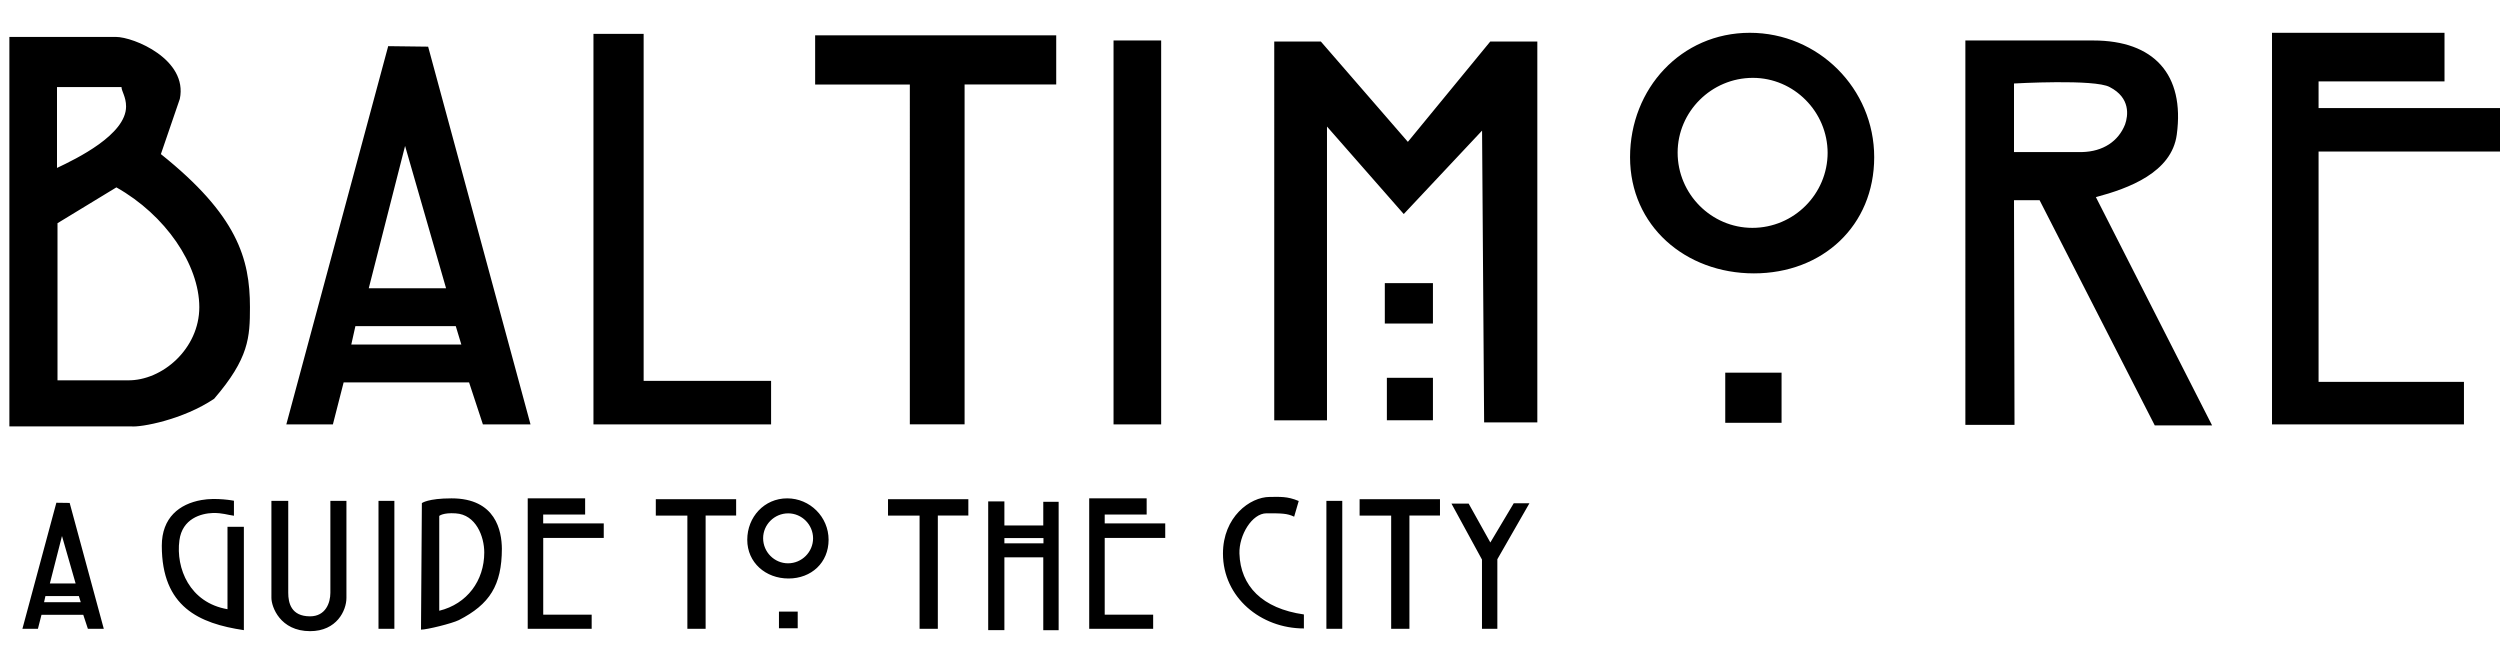 <svg xmlns="http://www.w3.org/2000/svg" version="1.1" x="0" y="0" width="546.5" height="144.67" viewBox="0 19.83 546.5 144.67" xml:space="preserve"><path d="M46.81 107c-6.82 4.59-16 6.27-18.13 6.04H2.05V27.9h23.27c3.92 0 15.78 4.92 13.99 13.54L35.17 53.52c16.67 13.32 19.47 22.83 19.47 33.46C54.64 93.58 54.42 98.16 46.81 107zM26.56 38.86H12.46v17.68c4.25-2.01 15.1-7.27 15.1-13.43C27.56 40.99 26.56 39.76 26.56 38.86zM25.44 60.79l-12.87 7.83v34.35h15.33c7.61 0.11 15.67-6.94 15.67-16C43.56 77.69 36.18 66.84 25.44 60.79zM105.56 112.6l-3.02-9.18H75.12l-2.35 9.18H62.59l22.27-82.68 8.73 0.11 22.38 82.57H105.56zM99.63 91.12H77.69l-0.9 4.03h24.06L99.63 91.12zM88.55 51.73l-7.94 31.11h16.9L88.55 51.73zM129.73 112.6v-85.37h10.97v75.86h27.86v9.51H129.73zM178.19 27.56h52.7v10.74h-20.03v74.29h-11.97V38.31h-20.7V27.56zM243.42 112.6V28.68h10.41v83.92H243.42zM324.43 112.15l-0.45-63.77 -17.12 18.24 -16.78-19.13v64.22h-11.53V28.91h10.19l19.02 21.93 18.01-21.93h10.29v83.25H324.43zM302.72 90.56v-8.84h10.52v8.84H302.72zM303.17 111.7v-9.29h10.07v9.29H303.17zM383.41 79.59c-14.99 0-27.08-10.4-27.08-25.4 0-14.99 11.19-27.19 26.18-27.19 14.99 0 27.19 12.2 27.19 27.19C409.7 69.19 398.4 79.59 383.41 79.59zM399.52 53.3c0-9.06-7.38-16.45-16.34-16.45 -9.06 0-16.45 7.39-16.45 16.34 0 9.06 7.38 16.45 16.34 16.45 9.06 0 16.45-7.38 16.45-16.45V53.3zM377.14 112.26v-10.97h12.31v10.97H377.14zM471.03 112.82L445.85 63.59c-0.9 0-5.48 0-5.59 0l0.11 49.12h-10.74V28.68h27.97c13.2 0 20.03 7.38 18.24 20.59 -1.12 8.28-10.52 11.75-17.68 13.65l25.4 49.9H471.03zM461.18 38.86c-3.24-1.79-20.92-0.78-20.92-0.78v14.99h14.88c4.59-0.11 7.94-2.35 9.4-6.04C465.21 45.13 465.77 41.21 461.18 38.86zM496.66 27h37.71v10.63H506.84v5.82h39.72v9.51h-39.72v50.35h31.78v9.29h-41.96V27z"/><path d="M19.21 157.28l-1.01-3.06H9.07l-0.78 3.06H4.9l7.42-27.55 2.91 0.04 7.46 27.52H19.21zM17.24 150.13H9.93l-0.3 1.34h8.02L17.24 150.13zM13.55 137L10.9 147.37h5.63L13.55 137zM35.37 139.13c0-6.15 3.84-9.13 8.65-9.99 3.28-0.6 7.12 0.15 7.12 0.15v3.28c-1.45-0.19-2.5-0.63-4.58-0.6 -2.61 0.08-6.71 1.23-7.34 5.97 -0.82 6.11 2.24 13.65 10.51 15.06V134.99h3.58v22.59C43.54 156.13 35.37 152.51 35.37 139.13zM59.32 129.32h3.69v20.1c0 2.2 0.63 5.14 4.77 5.14 3.39 0 4.44-2.94 4.44-5.14v-20.1h3.51v21.21c0 2.76-2.12 7.27-7.94 7.27 -6.56 0-8.46-5.33-8.46-7.27V129.32zM82.74 157.28v-27.96h3.47v27.96H82.74zM100.31 155.38c-1.49 0.74-6.97 2.09-8.28 2.09l0.19-27.66c0 0 1.3-1.04 6.49-1.04 9.73 0 10.96 7.19 11 11C109.7 147.78 107.02 151.95 100.31 155.38zM99.6 132.05c-2.76-0.19-3.58 0.56-3.58 0.56v20.73c6.08-1.49 9.84-6.56 9.84-12.75C105.86 137.15 104.07 132.31 99.6 132.05zM115.35 128.77h12.56v3.54h-9.17v1.94h13.24v3.17h-13.23v16.78h10.59v3.09h-13.98V128.77zM143.36 128.95h17.56v3.58h-6.67v24.76h-3.99v-24.75h-6.9V128.95zM172.37 146.29c-5 0-9.02-3.47-9.02-8.46 0-4.99 3.73-9.06 8.72-9.06s9.06 4.06 9.06 9.06C181.13 142.82 177.37 146.29 172.37 146.29zM177.74 137.53c0-3.02-2.46-5.48-5.44-5.48 -3.02 0-5.48 2.46-5.48 5.44 0 3.02 2.46 5.48 5.44 5.48 3.02 0 5.48-2.46 5.48-5.48V137.53zM170.28 157.17v-3.65h4.1v3.65H170.28zM194.12 128.95h17.56v3.58h-6.67v24.76h-3.99v-24.75h-6.9V128.95zM228.06 157.58v-15.92h-8.5v15.92h-3.54v-28.14h3.54v5.26h8.5v-5.18h3.36v28.07H228.06zM228.1 137.45h-8.54v1.16h8.54V137.45zM238.1 128.77h12.56v3.54h-9.17v1.94h13.23v3.17h-13.23v16.78h10.59v3.09h-13.98V128.77zM267.34 140.84c0-7.98 5.89-12.38 10.22-12.38 2.13 0 3.8-0.19 6.34 0.89l-1 3.43c-1.53-0.74-2.76-0.74-6.04-0.74 -3.17 0-6.04 4.77-5.92 8.8 0.22 7.08 4.96 12.01 14.09 13.31v3.06C275.62 157.21 267.34 150.42 267.34 140.84zM289.95 157.28v-27.96h3.47v27.96H289.95zM297.22 128.95h17.56v3.58h-6.68v24.76h-3.99v-24.75h-6.9V128.95zM325.79 138.42l5.11-8.57h3.43l-7.01 12.23v15.21h-3.36v-15.14l-6.67-12.23h3.76L325.79 138.42z"/></svg>